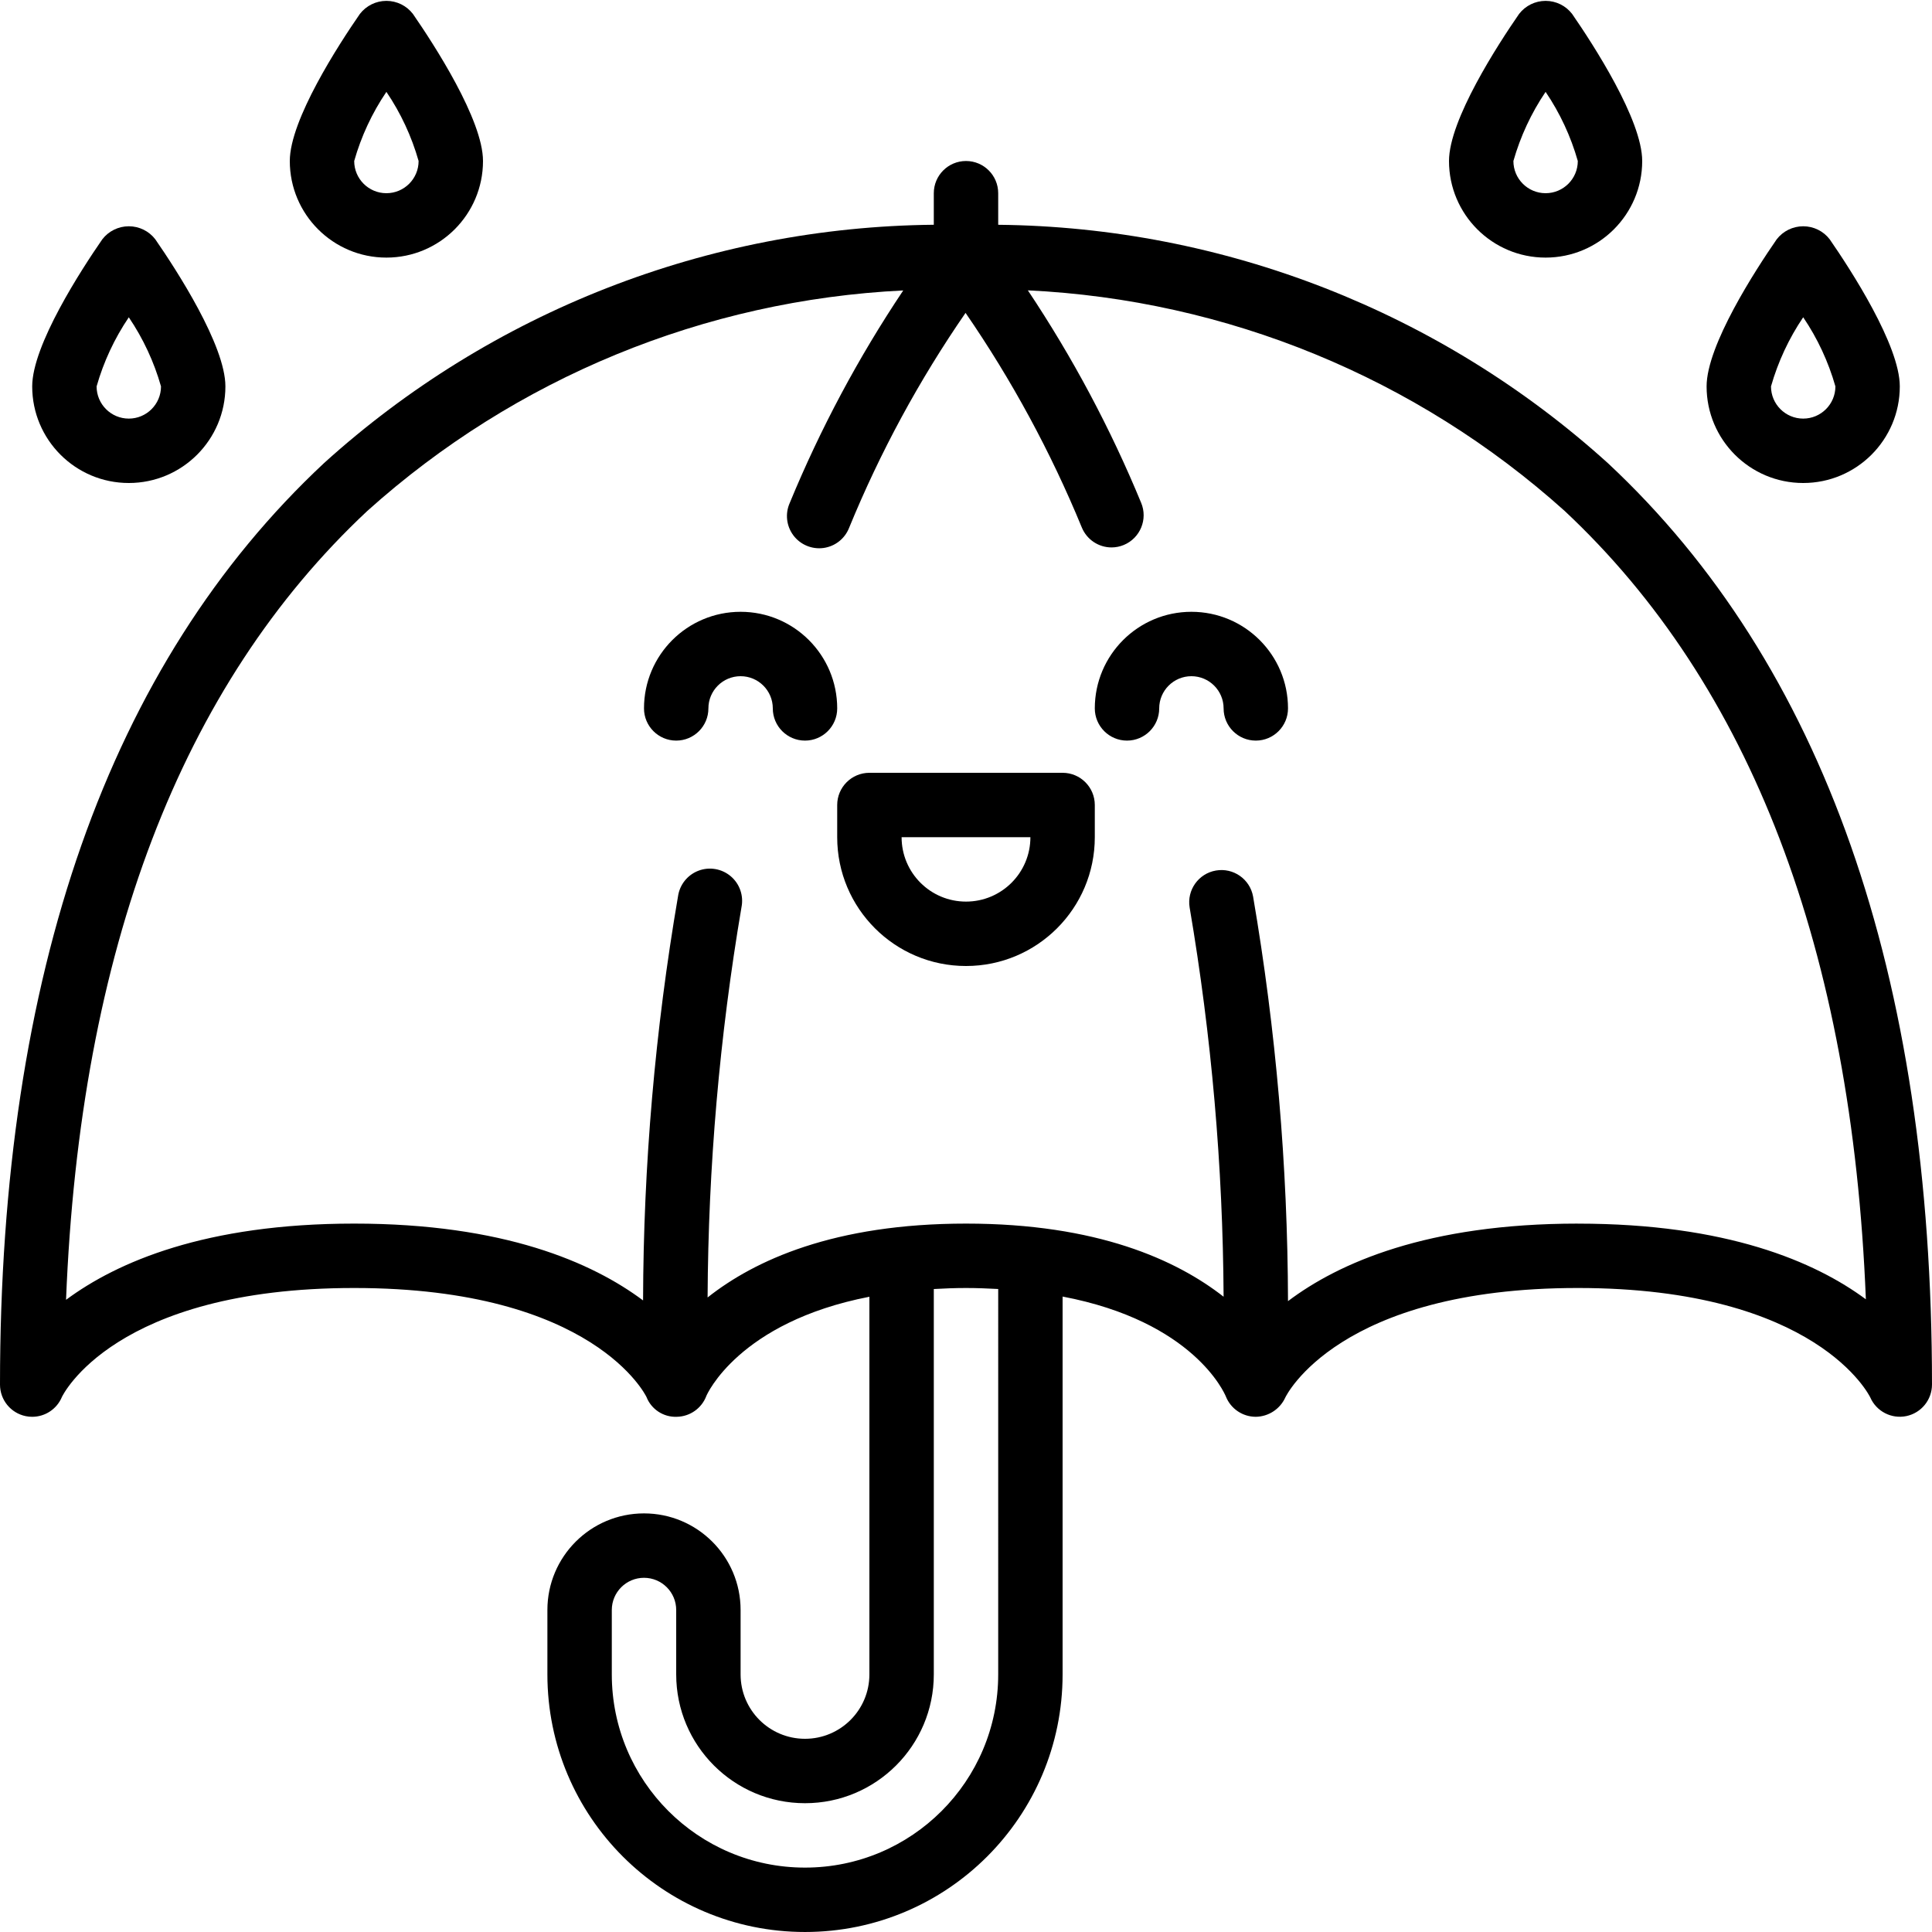 <svg height="512" viewBox="0 0 60 60" width="512" xmlns="http://www.w3.org/2000/svg"><g id="Page-1" fill="none" fill-rule="evenodd"><g id="026---Umbrella" fill="rgb(0,0,0)" fill-rule="nonzero"><path id="Shape" d="m49.936 14.385c-5.194-4.7-11.931-7.334-18.936-7.404v-.981c0-.552-.448-1-1-1s-1 .448-1 1v.98c-7.004.068-13.741 2.701-18.935 7.4-6.678 6.238-10.065 15.866-10.065 28.62-0.0.475.334.885.8.98.066.014.133.02.2.02.404-0.0.768-.243.923-.616.015-.033 1.619-3.384 9.077-3.384s9.067 3.365 9.077 3.385c.151.384.529.631.941.615.411-.007.775-.265.919-.649.01-.028.995-2.29 5.063-3.079v11.728c0 1.105-.895 2-2 2s-2-.895-2-2v-2c0-1.657-1.343-3-3-3s-3 1.343-3 3v2c0 4.418 3.582 8 8 8s8-3.582 8-8v-11.734c4.063.772 5.026 2.993 5.072 3.107.152.379.52.627.928.627.396-.006.753-.24.917-.6.016-.035 1.637-3.4 9.083-3.4s9.068 3.368 9.084 3.4c.19.433.657.674 1.12.578.463-.097.795-.505.796-.978 0-12.754-3.387-22.382-10.064-28.615zm-18.936 37.615c-0 3.314-2.686 6-6 6s-6-2.686-6-6v-2c0-.552.448-1 1-1s1 .448 1 1v2c0 2.209 1.791 4 4 4s4-1.791 4-4v-11.968c.321-.018.649-.032 1-.032s.679.014 1 .031zm18-14c-4.674 0-7.427 1.221-9 2.408-.011-4.211-.373-8.414-1.084-12.565-.097-.541-.612-.902-1.154-.808-.541.093-.906.605-.817 1.147.68 3.994 1.033 8.037 1.055 12.089-1.464-1.144-3.93-2.271-8-2.271-4.1 0-6.569 1.142-8.025 2.294.02-4.061.372-8.113 1.052-12.117.073-.358-.054-.727-.332-.963s-.663-.303-1.004-.173c-.341.13-.584.435-.635.797-.711 4.145-1.074 8.342-1.085 12.548-1.581-1.18-4.328-2.386-8.972-2.386-4.619 0-7.364 1.193-8.948 2.367.43-10.856 3.573-19.089 9.357-24.5 4.595-4.129 10.473-6.547 16.643-6.847-1.391 2.078-2.572 4.289-3.525 6.6-.148.332-.104.718.114 1.008.218.29.577.439.936.39.36-.05.664-.291.795-.629.962-2.347 2.174-4.584 3.615-6.672 1.437 2.088 2.648 4.324 3.612 6.668.155.372.517.615.92.616.132 0.0.262-.026.384-.077.509-.213.75-.798.538-1.307-.953-2.311-2.131-4.521-3.519-6.6 6.179.296 12.066 2.714 16.668 6.848 5.782 5.409 8.924 13.638 9.357 24.486-1.581-1.169-4.321-2.35-8.948-2.35z"/><path id="Shape" d="m23 19c-1.657 0-3 1.343-3 3 0 .552.448 1 1 1s1-.448 1-1 .448-1 1-1 1 .448 1 1 .448 1 1 1 1-.448 1-1c0-1.657-1.343-3-3-3z"/><path id="Shape" d="m37 19c-1.657 0-3 1.343-3 3 0 .552.448 1 1 1s1-.448 1-1 .448-1 1-1 1 .448 1 1 .448 1 1 1 1-.448 1-1c0-1.657-1.343-3-3-3z"/><path id="Shape" d="m7 12c0-1.278-1.522-3.621-2.177-4.568-.196-.256-.501-.405-.823-.405s-.627.15-.823.405c-.655.947-2.177 3.29-2.177 4.568 0 1.657 1.343 3 3 3s3-1.343 3-3zm-4 0c.217-.764.555-1.488 1-2.146.445.658.783 1.382 1 2.146 0 .552-.448 1-1 1s-1-.448-1-1z"/><path id="Shape" d="m15 5c0-1.278-1.522-3.621-2.177-4.568-.196-.256-.501-.405-.823-.405s-.627.15-.823.405c-.655.947-2.177 3.29-2.177 4.568 0 1.657 1.343 3 3 3s3-1.343 3-3zm-4 0c.217-.764.554-1.489 1-2.147.446.658.783 1.383 1 2.147 0 .552-.448 1-1 1s-1-.448-1-1z"/><path id="Shape" d="m59 12c0-1.278-1.522-3.621-2.177-4.568-.196-.256-.501-.405-.823-.405s-.627.15-.823.405c-.655.947-2.177 3.29-2.177 4.568 0 1.657 1.343 3 3 3s3-1.343 3-3zm-4 0c.218-.764.555-1.489 1-2.147.446.658.783 1.383 1 2.147 0 .552-.448 1-1 1s-1-.448-1-1z"/><path id="Shape" d="m51 5c0-1.278-1.522-3.621-2.177-4.568-.196-.256-.501-.405-.823-.405s-.627.15-.823.405c-.655.947-2.177 3.29-2.177 4.568 0 1.657 1.343 3 3 3s3-1.343 3-3zm-4 0c.218-.764.555-1.489 1-2.147.446.658.783 1.383 1 2.147 0 .552-.448 1-1 1s-1-.448-1-1z"/><path id="Shape" d="m33 24h-6c-.552 0-1 .448-1 1v1c0 2.209 1.791 4 4 4s4-1.791 4-4v-1c0-.552-.448-1-1-1zm-3 4c-1.105 0-2-.895-2-2h4c0 1.105-.895 2-2 2z"/></g></g></svg>